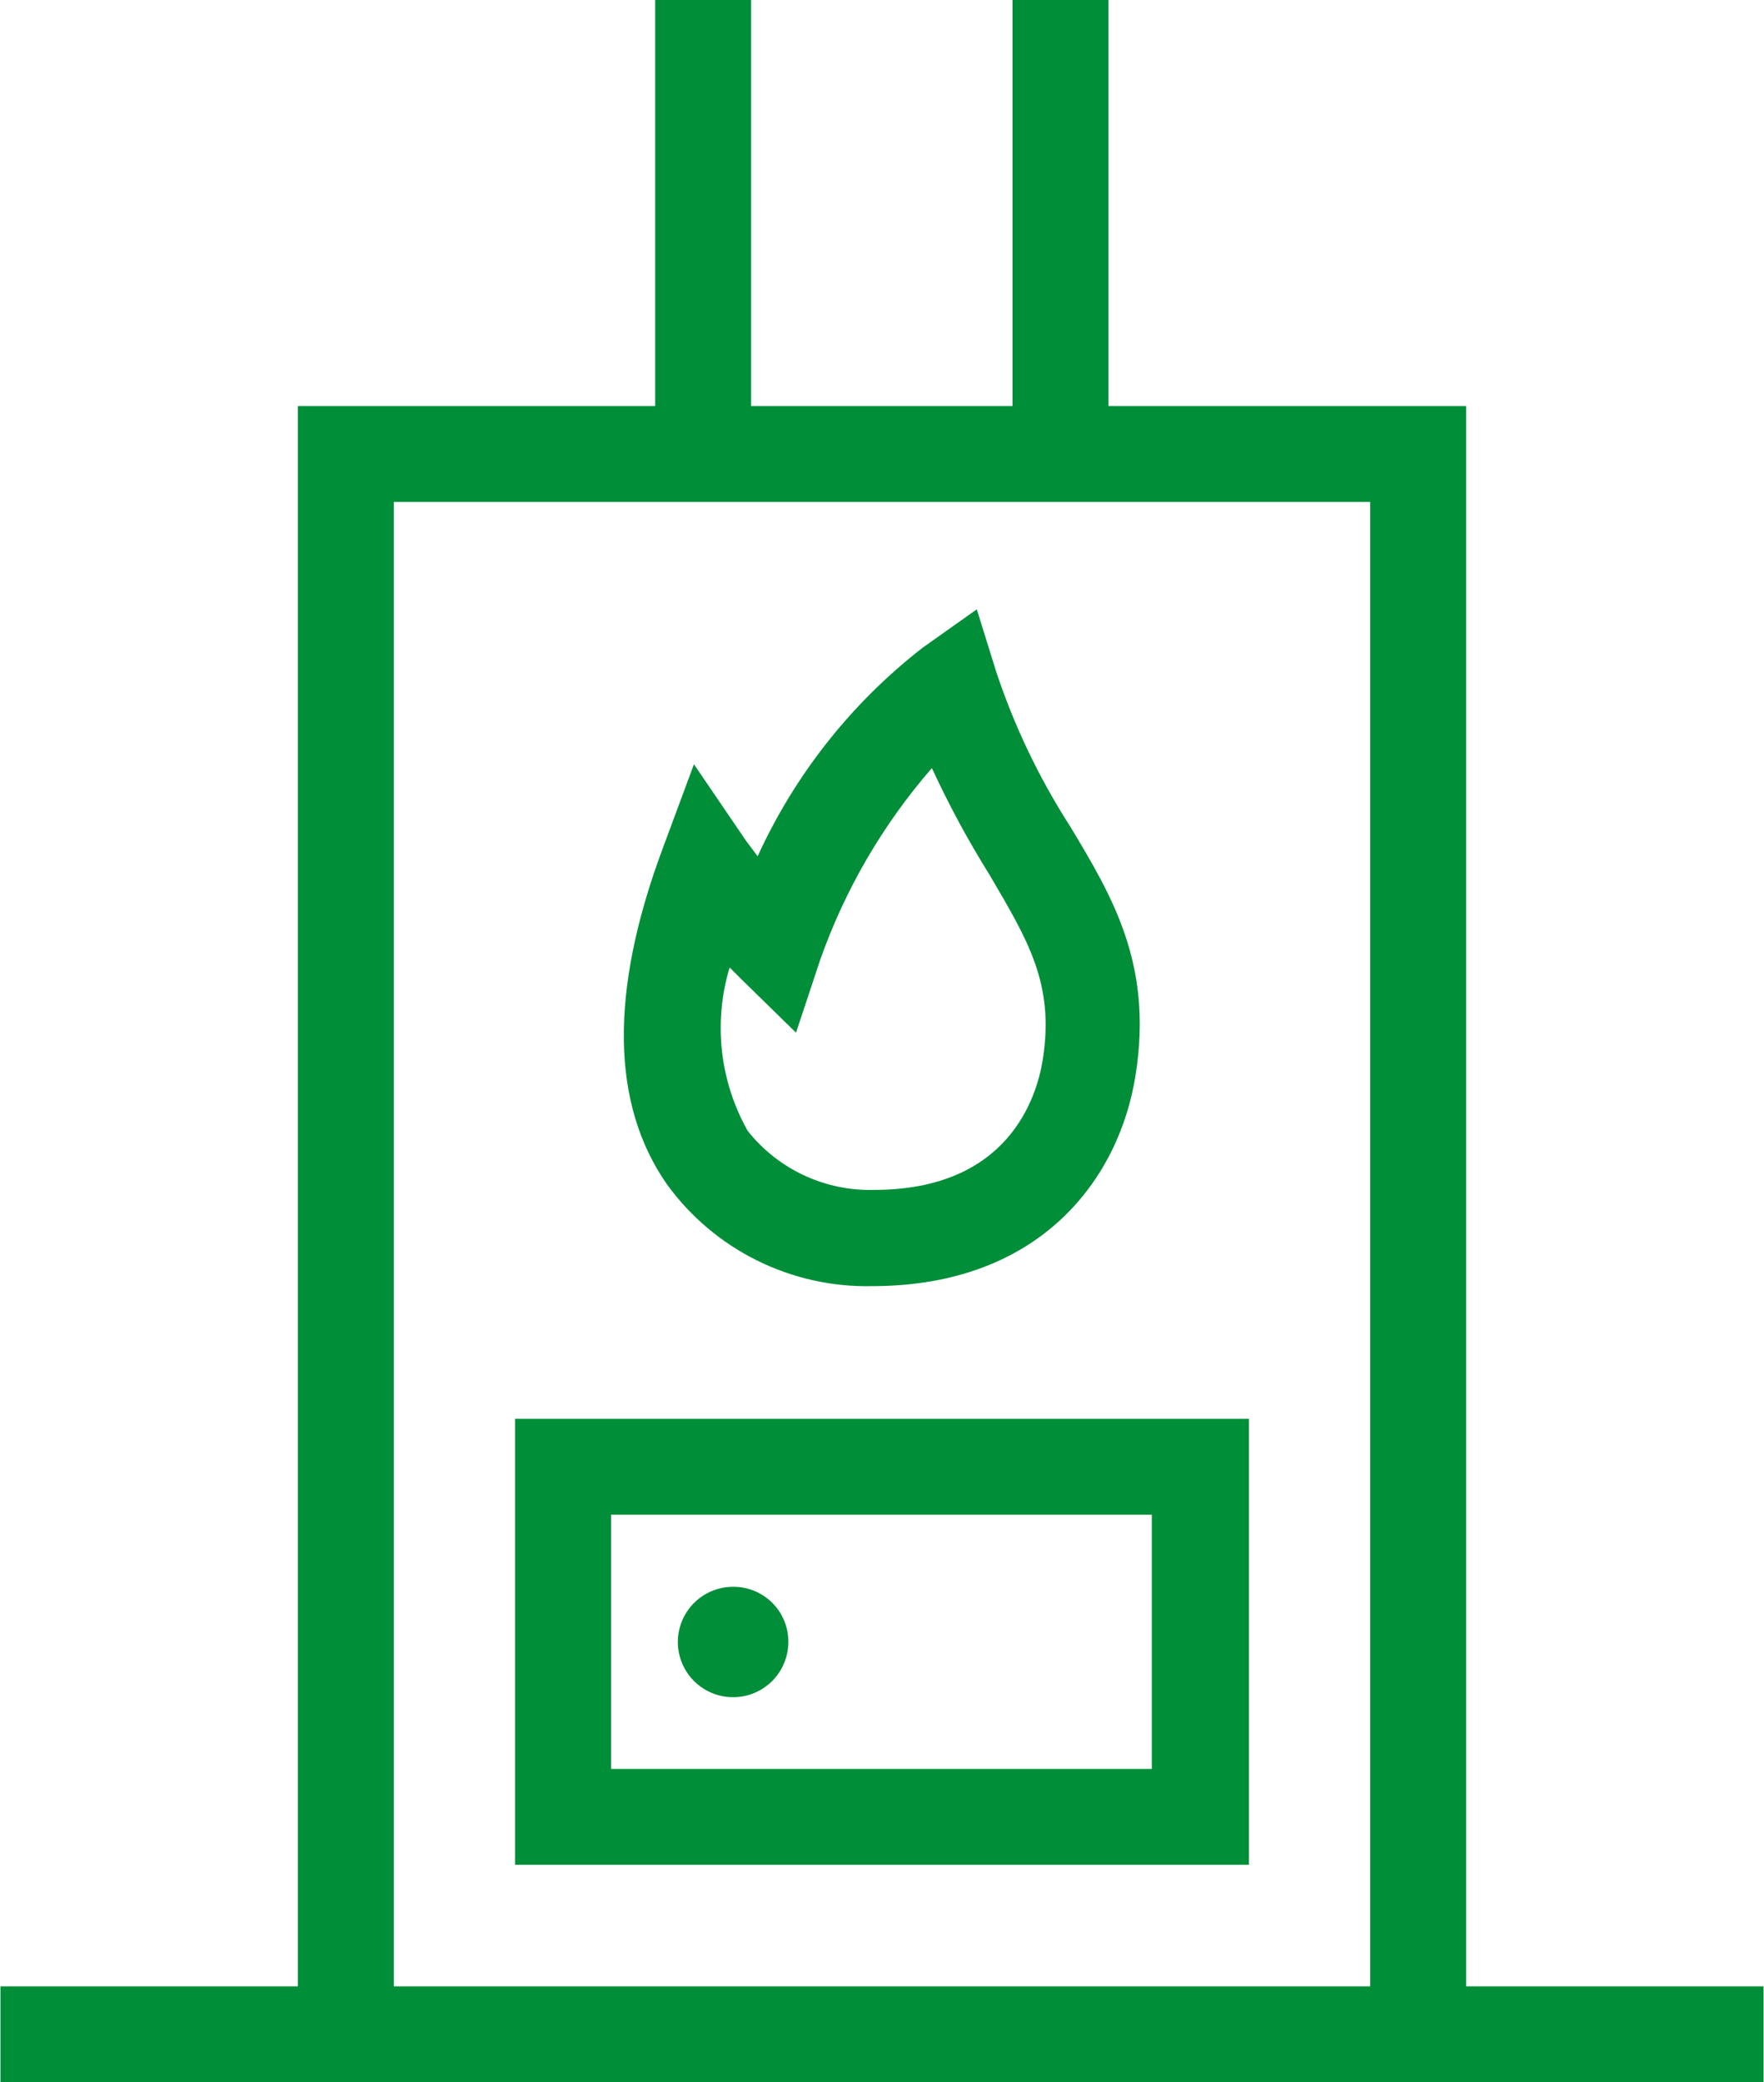 <svg width="161" height="190" viewBox="0 0 161 190" fill="none" xmlns="http://www.w3.org/2000/svg">
<g clip-path="url(#clip0_206_608)">
<path d="M47.014 170.16H113.987V129.466H47.014V170.16ZM55.771 138.214H105.125V161.412H55.771V138.214Z" fill="#008E39"/>
<path d="M66.944 144.792C65.944 144.785 64.964 145.076 64.129 145.627C63.294 146.178 62.642 146.964 62.256 147.886C61.87 148.808 61.767 149.824 61.961 150.805C62.154 151.786 62.635 152.687 63.343 153.394C64.05 154.1 64.952 154.581 65.934 154.774C66.915 154.968 67.933 154.865 68.856 154.479C69.779 154.093 70.566 153.442 71.118 152.608C71.669 151.774 71.96 150.795 71.953 149.796C71.953 148.469 71.425 147.196 70.486 146.258C69.547 145.319 68.273 144.792 66.944 144.792Z" fill="#008E39"/>
<path d="M79.589 117.359C95.106 117.359 102.217 107.387 103.653 98.044C105.229 88.002 101.551 81.844 97.628 75.335C94.825 70.965 92.578 66.264 90.938 61.339L89.151 55.601L84.212 59.1C77.728 64.137 72.56 70.668 69.15 78.135L68.1 76.735L63.336 69.737L60.428 77.575C55.63 90.521 55.77 100.774 60.884 108.087C63.021 111.026 65.838 113.405 69.096 115.019C72.353 116.634 75.953 117.437 79.589 117.359ZM66.593 88.282L67.644 89.332L72.653 94.23L74.86 87.582C77.125 81.162 80.584 75.226 85.053 70.087C86.598 73.436 88.353 76.685 90.307 79.814C93.81 85.798 96.262 89.752 95.176 96.68C94.616 100.179 92.023 108.577 79.764 108.577C77.556 108.634 75.365 108.177 73.365 107.242C71.365 106.306 69.61 104.918 68.24 103.188C66.975 100.942 66.177 98.464 65.894 95.903C65.611 93.341 65.849 90.749 66.593 88.282Z" fill="#008E39"/>
<path d="M133.812 181.252V37.055H101.166V0H92.409V37.055H68.555V0H59.798V37.055H27.188V181.252H0.041V190H160.958V181.252H133.812ZM35.944 181.252V45.803H125.055V181.252H35.944Z" fill="#008E39"/>
</g>
<defs>
<clipPath id="clip0_206_608">
<rect width="161" height="190" fill="white"/>
</clipPath>
</defs>
</svg>
